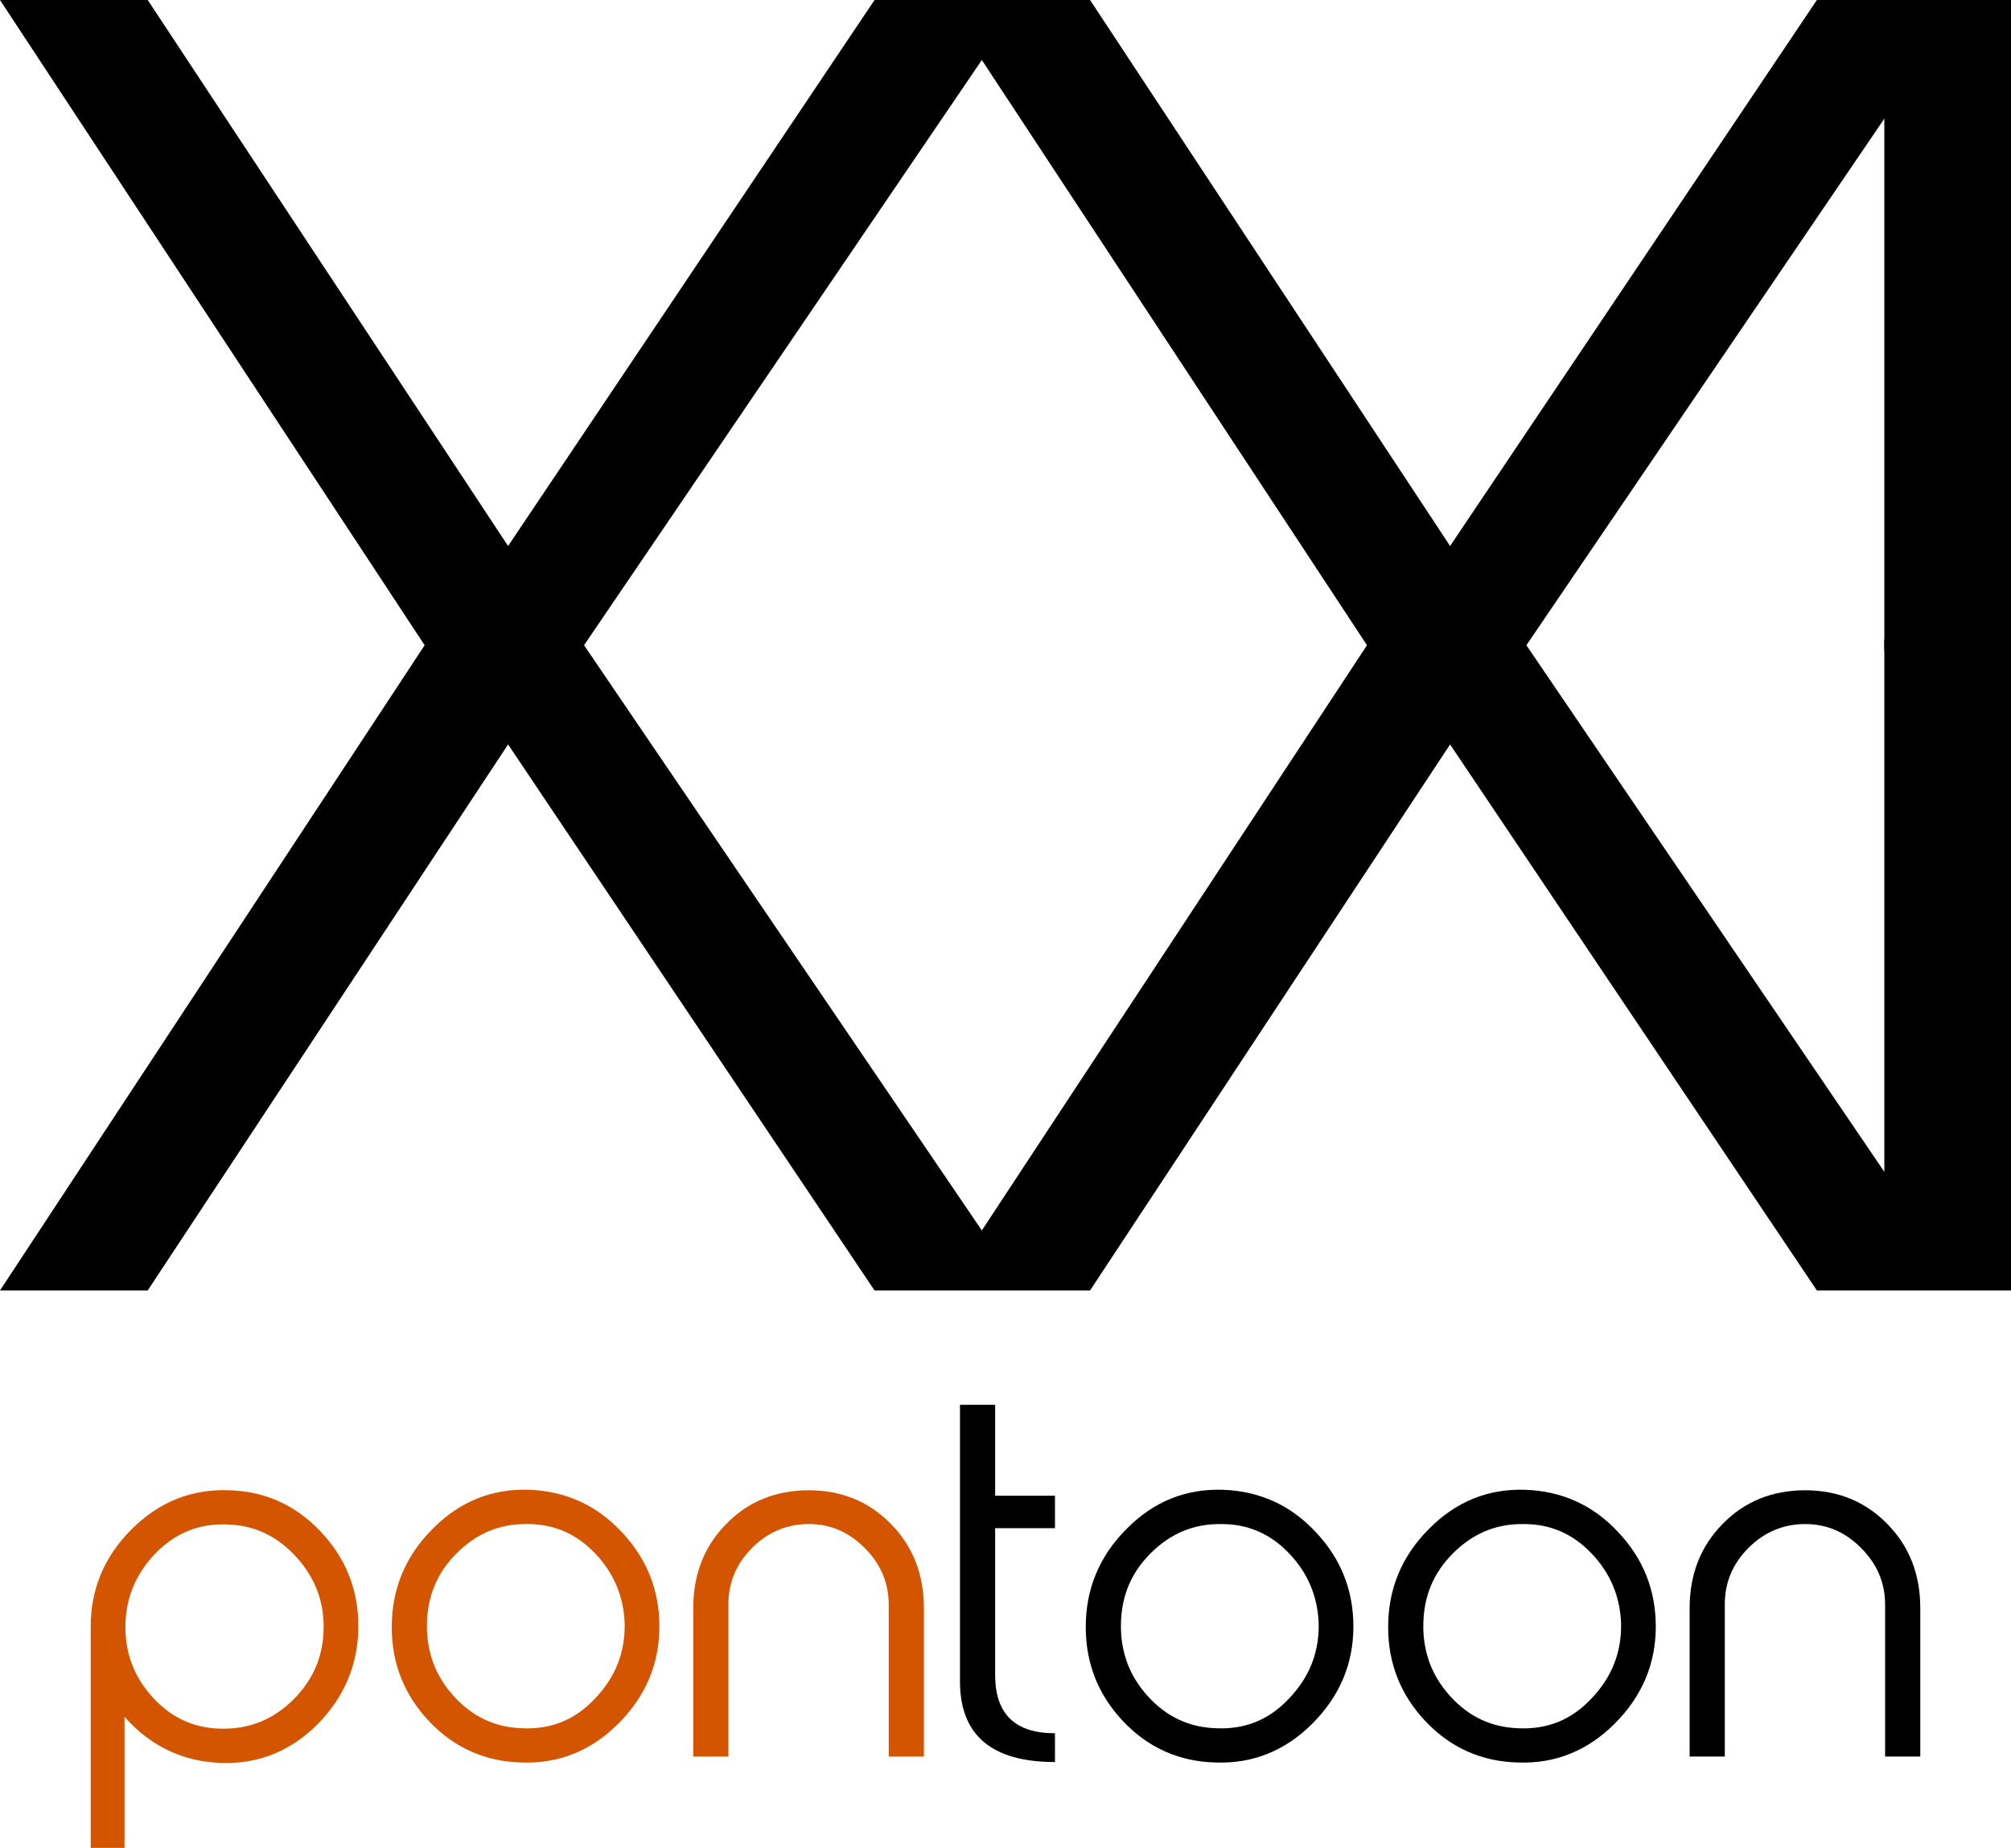 <?xml version="1.0" encoding="UTF-8" standalone="no"?>
<!-- Created with Inkscape (http://www.inkscape.org/) -->

<svg
   xmlns:dc="http://purl.org/dc/elements/1.1/"
   xmlns:cc="http://creativecommons.org/ns#"
   xmlns:rdf="http://www.w3.org/1999/02/22-rdf-syntax-ns#"
   xmlns:svg="http://www.w3.org/2000/svg"
   xmlns="http://www.w3.org/2000/svg"
   xmlns:sodipodi="http://sodipodi.sourceforge.net/DTD/sodipodi-0.dtd"
   xmlns:inkscape="http://www.inkscape.org/namespaces/inkscape"
   width="176.125"
   height="161.816"
   id="svg2"
   version="1.1"
   inkscape:version="0.48.5 r10040"
   sodipodi:docname="logo.svg"
   inkscape:export-filename="C:\Users\Saul\Documents\PhpstormProjects\pontoon\images\logo.png"
   inkscape:export-xdpi="100"
   inkscape:export-ydpi="100">
  <defs
     id="defs4" />
  <sodipodi:namedview
     id="base"
     pagecolor="#ffffff"
     bordercolor="#666666"
     borderopacity="1.0"
     inkscape:pageopacity="0.0"
     inkscape:pageshadow="2"
     inkscape:zoom="1.4142136"
     inkscape:cx="-121.30172"
     inkscape:cy="100.05084"
     inkscape:document-units="px"
     inkscape:current-layer="text2989"
     showgrid="false"
     inkscape:window-width="472"
     inkscape:window-height="423"
     inkscape:window-x="1023"
     inkscape:window-y="0"
     inkscape:window-maximized="0"
     fit-margin-top="0"
     fit-margin-left="0"
     fit-margin-right="0"
     fit-margin-bottom="0" />
  <g
     inkscape:label="Layer 1"
     inkscape:groupmode="layer"
     id="layer1"
     transform="translate(-239.852,-86.35)">
    <g
       style="font-size:40px;font-style:normal;font-weight:normal;line-height:125%;letter-spacing:0px;word-spacing:0px;fill:#000000;fill-opacity:1;stroke:none;font-family:Sans"
       id="text2989"
       transform="translate(30.366,0)">
      <path
         d="m 220.39,236.686 c 2.273,2.567 5.087,3.913 8.44,4.04 1.641,0.058 3.169,-0.198 4.585,-0.77 1.416,-0.572 2.714,-1.448 3.895,-2.63 2.367,-2.407 3.553,-5.273 3.56,-8.6 -0.007,-3.2 -1.113,-5.96 -3.32,-8.28 -2.2,-2.32 -4.88,-3.52 -8.04,-3.6 -3.28,-0.113 -6.12,1.033 -8.52,3.44 -2.367,2.367 -3.553,5.193 -3.56,8.48 0,0.024 0,0.056 0,0.095 0,0.039 0,0.061 0,0.065 l 0,19.24 2.96,0 z m 15.04,-14 c 1.64,1.793 2.44,3.887 2.4,6.28 -0.02,1.218 -0.25,2.342 -0.69,3.37 -0.44,1.028 -1.09,1.972 -1.95,2.83 -1.713,1.713 -3.767,2.567 -6.16,2.56 -2.36,0.007 -4.36,-0.847 -6,-2.56 -0.822,-0.859 -1.448,-1.801 -1.88,-2.825 -0.432,-1.024 -0.658,-2.136 -0.68,-3.335 -0.021,-1.258 0.181,-2.432 0.605,-3.52 0.424,-1.088 1.076,-2.102 1.955,-3.04 0.898,-0.938 1.882,-1.622 2.95,-2.05 1.068,-0.428 2.232,-0.612 3.49,-0.55 1.178,0.041 2.262,0.299 3.25,0.775 0.988,0.476 1.892,1.164 2.71,2.065 z"
         style="font-variant:normal;font-stretch:normal;font-family:abeatbyKai;-inkscape-font-specification:abeatbyKai;fill:#d45500"
         id="path3069"
         inkscape:connector-curvature="0" />
      <path
         d="m 267.236,228.767 c -0.007,-3.2 -1.113,-5.96 -3.32,-8.28 -1.102,-1.178 -2.328,-2.072 -3.68,-2.68 -1.352,-0.608 -2.818,-0.942 -4.4,-1 -3.287,-0.113 -6.113,1.033 -8.48,3.44 -1.181,1.182 -2.069,2.488 -2.665,3.92 -0.596,1.432 -0.894,2.978 -0.895,4.64 -0.007,3.2 1.087,5.96 3.28,8.28 1.102,1.16 2.328,2.04 3.68,2.64 1.352,0.6 2.818,0.92 4.4,0.96 1.641,0.058 3.169,-0.198 4.585,-0.77 1.416,-0.572 2.714,-1.448 3.895,-2.63 2.4,-2.4 3.6,-5.24 3.6,-8.52 z m -18,6.12 c -0.818,-0.901 -1.422,-1.879 -1.81,-2.935 -0.388,-1.056 -0.572,-2.184 -0.55,-3.385 0.018,-1.218 0.242,-2.342 0.67,-3.37 0.428,-1.028 1.072,-1.972 1.93,-2.83 0.858,-0.862 1.802,-1.508 2.83,-1.94 1.028,-0.432 2.152,-0.638 3.37,-0.62 2.313,-0.007 4.287,0.847 5.92,2.56 1.647,1.713 2.513,3.767 2.6,6.16 0.022,1.258 -0.182,2.432 -0.61,3.52 -0.428,1.088 -1.092,2.102 -1.99,3.04 -0.879,0.938 -1.851,1.622 -2.915,2.05 -1.064,0.428 -2.226,0.612 -3.485,0.55 -1.178,-0.039 -2.262,-0.291 -3.25,-0.755 -0.988,-0.464 -1.892,-1.146 -2.71,-2.045 z"
         style="font-variant:normal;font-stretch:normal;font-family:abeatbyKai;-inkscape-font-specification:abeatbyKai;fill:#d45500"
         id="path3071"
         inkscape:connector-curvature="0" />
      <path
         d="m 290.401,227.167 c -2e-5,-2.953 -0.96,-5.407 -2.88,-7.36 -1.92,-1.967 -4.32,-2.953 -7.2,-2.96 -2.913,0.007 -5.327,0.993 -7.24,2.96 -1.92,1.953 -2.88,4.407 -2.88,7.36 l 0,13 3.08,0 0,-13.32 c -0.007,-1.913 0.687,-3.567 2.08,-4.96 0.702,-0.699 1.468,-1.221 2.3,-1.565 0.832,-0.344 1.718,-0.516 2.66,-0.515 0.938,-8.1e-4 1.812,0.171 2.62,0.515 0.808,0.344 1.562,0.866 2.26,1.565 1.407,1.393 2.113,3.047 2.12,4.96 l 0,13.32 3.08,0 z"
         style="font-variant:normal;font-stretch:normal;font-family:abeatbyKai;-inkscape-font-specification:abeatbyKai;fill:#d45500"
         id="path3073"
         inkscape:connector-curvature="0" />
      <path
         d="m 301.882,238.126 c -3.487,0.007 -5.233,-1.687 -5.24,-5.08 l 0,-12.88 5.24,0 0,-2.84 -5.24,0 0,-7.96 -3.08,0 0,24.2 c -0.007,4.72 2.767,7.08 8.32,7.08 z"
         style="font-variant:normal;font-stretch:normal;font-family:abeatbyKai;-inkscape-font-specification:abeatbyKai"
         id="path3075"
         inkscape:connector-curvature="0" />
      <path
         d="m 328.018,228.767 c -0.007,-3.2 -1.113,-5.96 -3.32,-8.28 -1.102,-1.178 -2.328,-2.072 -3.68,-2.68 -1.352,-0.608 -2.818,-0.942 -4.4,-1 -3.287,-0.113 -6.113,1.033 -8.48,3.44 -1.181,1.182 -2.069,2.488 -2.665,3.92 -0.596,1.432 -0.894,2.978 -0.895,4.64 -0.007,3.2 1.087,5.96 3.28,8.28 1.102,1.16 2.328,2.04 3.68,2.64 1.352,0.6 2.818,0.92 4.4,0.96 1.641,0.058 3.169,-0.198 4.585,-0.77 1.416,-0.572 2.714,-1.448 3.895,-2.63 2.4,-2.4 3.6,-5.24 3.6,-8.52 z m -18,6.12 c -0.818,-0.901 -1.422,-1.879 -1.81,-2.935 -0.388,-1.056 -0.572,-2.184 -0.55,-3.385 0.018,-1.218 0.242,-2.342 0.67,-3.37 0.428,-1.028 1.072,-1.972 1.93,-2.83 0.858,-0.862 1.802,-1.508 2.83,-1.94 1.028,-0.432 2.152,-0.638 3.37,-0.62 2.313,-0.007 4.287,0.847 5.92,2.56 1.647,1.713 2.513,3.767 2.6,6.16 0.022,1.258 -0.182,2.432 -0.61,3.52 -0.428,1.088 -1.092,2.102 -1.99,3.04 -0.879,0.938 -1.851,1.622 -2.915,2.05 -1.064,0.428 -2.226,0.612 -3.485,0.55 -1.178,-0.039 -2.262,-0.291 -3.25,-0.755 -0.988,-0.464 -1.892,-1.146 -2.71,-2.045 z"
         style="font-variant:normal;font-stretch:normal;font-family:abeatbyKai;-inkscape-font-specification:abeatbyKai"
         id="path3077"
         inkscape:connector-curvature="0" />
      <path
         d="m 354.502,228.767 c -0.007,-3.2 -1.113,-5.96 -3.32,-8.28 -1.102,-1.178 -2.328,-2.072 -3.68,-2.68 -1.352,-0.608 -2.818,-0.942 -4.4,-1 -3.287,-0.113 -6.113,1.033 -8.48,3.44 -1.181,1.182 -2.069,2.488 -2.665,3.92 -0.596,1.432 -0.894,2.978 -0.895,4.64 -0.007,3.2 1.087,5.96 3.28,8.28 1.102,1.16 2.328,2.04 3.68,2.64 1.352,0.6 2.818,0.92 4.4,0.96 1.641,0.058 3.169,-0.198 4.585,-0.77 1.416,-0.572 2.714,-1.448 3.895,-2.63 2.4,-2.4 3.6,-5.24 3.6,-8.52 z m -18,6.12 c -0.818,-0.901 -1.422,-1.879 -1.81,-2.935 -0.388,-1.056 -0.572,-2.184 -0.55,-3.385 0.018,-1.218 0.242,-2.342 0.67,-3.37 0.428,-1.028 1.072,-1.972 1.93,-2.83 0.858,-0.862 1.802,-1.508 2.83,-1.94 1.028,-0.432 2.152,-0.638 3.37,-0.62 2.313,-0.007 4.287,0.847 5.92,2.56 1.647,1.713 2.513,3.767 2.6,6.16 0.022,1.258 -0.182,2.432 -0.61,3.52 -0.428,1.088 -1.092,2.102 -1.99,3.04 -0.879,0.938 -1.851,1.622 -2.915,2.05 -1.064,0.428 -2.226,0.612 -3.485,0.55 -1.178,-0.039 -2.262,-0.291 -3.25,-0.755 -0.988,-0.464 -1.892,-1.146 -2.71,-2.045 z"
         style="font-variant:normal;font-stretch:normal;font-family:abeatbyKai;-inkscape-font-specification:abeatbyKai"
         id="path3079"
         inkscape:connector-curvature="0" />
      <path
         d="m 377.666,227.167 c -2e-5,-2.953 -0.96,-5.407 -2.88,-7.36 -1.92,-1.967 -4.32,-2.953 -7.2,-2.96 -2.913,0.007 -5.327,0.993 -7.24,2.96 -1.92,1.953 -2.88,4.407 -2.88,7.36 l 0,13 3.08,0 0,-13.32 c -0.007,-1.913 0.687,-3.567 2.08,-4.96 0.702,-0.699 1.468,-1.221 2.3,-1.565 0.832,-0.344 1.718,-0.516 2.66,-0.515 0.938,-8.1e-4 1.812,0.171 2.62,0.515 0.808,0.344 1.562,0.866 2.26,1.565 1.407,1.393 2.113,3.047 2.12,4.96 l 0,13.32 3.08,0 z"
         style="font-variant:normal;font-stretch:normal;font-family:abeatbyKai;-inkscape-font-specification:abeatbyKai"
         id="path3081"
         inkscape:connector-curvature="0" />
    </g>
    <g
       id="g3058"
       transform="translate(8.414,26.163)">
      <g
         id="g3044">
        <path
           style="font-size:144px;font-style:normal;font-weight:normal;line-height:125%;letter-spacing:-15.35px;word-spacing:0px;fill:#000000;fill-opacity:1;stroke:none;font-family:abeatbyKai;-inkscape-font-specification:abeatbyKai"
           d="m 268.781,116.188 0.094,0.125 -37.438,56.875 12.938,0 31.562,-47.812 32.094,47.812 12.969,0 -38.75,-57 -13.469,0 z"
           id="path2995"
           inkscape:connector-curvature="0" />
        <path
           style="font-size:144px;font-style:normal;font-weight:normal;line-height:125%;letter-spacing:-15.35px;word-spacing:0px;fill:#000000;fill-opacity:1;stroke:none;font-family:abeatbyKai;-inkscape-font-specification:abeatbyKai"
           d="m 351.312,116.188 0.094,0.125 -37.438,56.875 12.938,0 31.531,-47.812 32.125,47.812 12.969,0 -38.75,-57 -13.469,0 z"
           id="path2997"
           inkscape:connector-curvature="0" />
        <path
           style="font-size:144px;font-style:normal;font-weight:normal;line-height:125%;letter-spacing:-15.35px;word-spacing:0px;fill:#000000;fill-opacity:1;stroke:none;font-family:abeatbyKai;-inkscape-font-specification:abeatbyKai"
           d="m 396.469,116.188 0,57 11.094,0 0,-57 -11.094,0 z"
           id="path2999"
           inkscape:connector-curvature="0" />
      </g>
      <g
         transform="matrix(1,0,0,-1,0,233.375)"
         id="g3049">
        <path
           inkscape:connector-curvature="0"
           id="path3051"
           d="m 268.781,116.188 0.094,0.125 -37.438,56.875 12.938,0 31.562,-47.812 32.094,47.812 12.969,0 -38.75,-57 -13.469,0 z"
           style="font-size:144px;font-style:normal;font-weight:normal;line-height:125%;letter-spacing:-15.35px;word-spacing:0px;fill:#000000;fill-opacity:1;stroke:none;font-family:abeatbyKai;-inkscape-font-specification:abeatbyKai" />
        <path
           inkscape:connector-curvature="0"
           id="path3053"
           d="m 351.312,116.188 0.094,0.125 -37.438,56.875 12.938,0 31.531,-47.812 32.125,47.812 12.969,0 -38.75,-57 -13.469,0 z"
           style="font-size:144px;font-style:normal;font-weight:normal;line-height:125%;letter-spacing:-15.35px;word-spacing:0px;fill:#000000;fill-opacity:1;stroke:none;font-family:abeatbyKai;-inkscape-font-specification:abeatbyKai" />
        <path
           inkscape:connector-curvature="0"
           id="path3055"
           d="m 396.469,116.188 0,57 11.094,0 0,-57 -11.094,0 z"
           style="font-size:144px;font-style:normal;font-weight:normal;line-height:125%;letter-spacing:-15.35px;word-spacing:0px;fill:#000000;fill-opacity:1;stroke:none;font-family:abeatbyKai;-inkscape-font-specification:abeatbyKai" />
      </g>
    </g>
  </g>
</svg>
